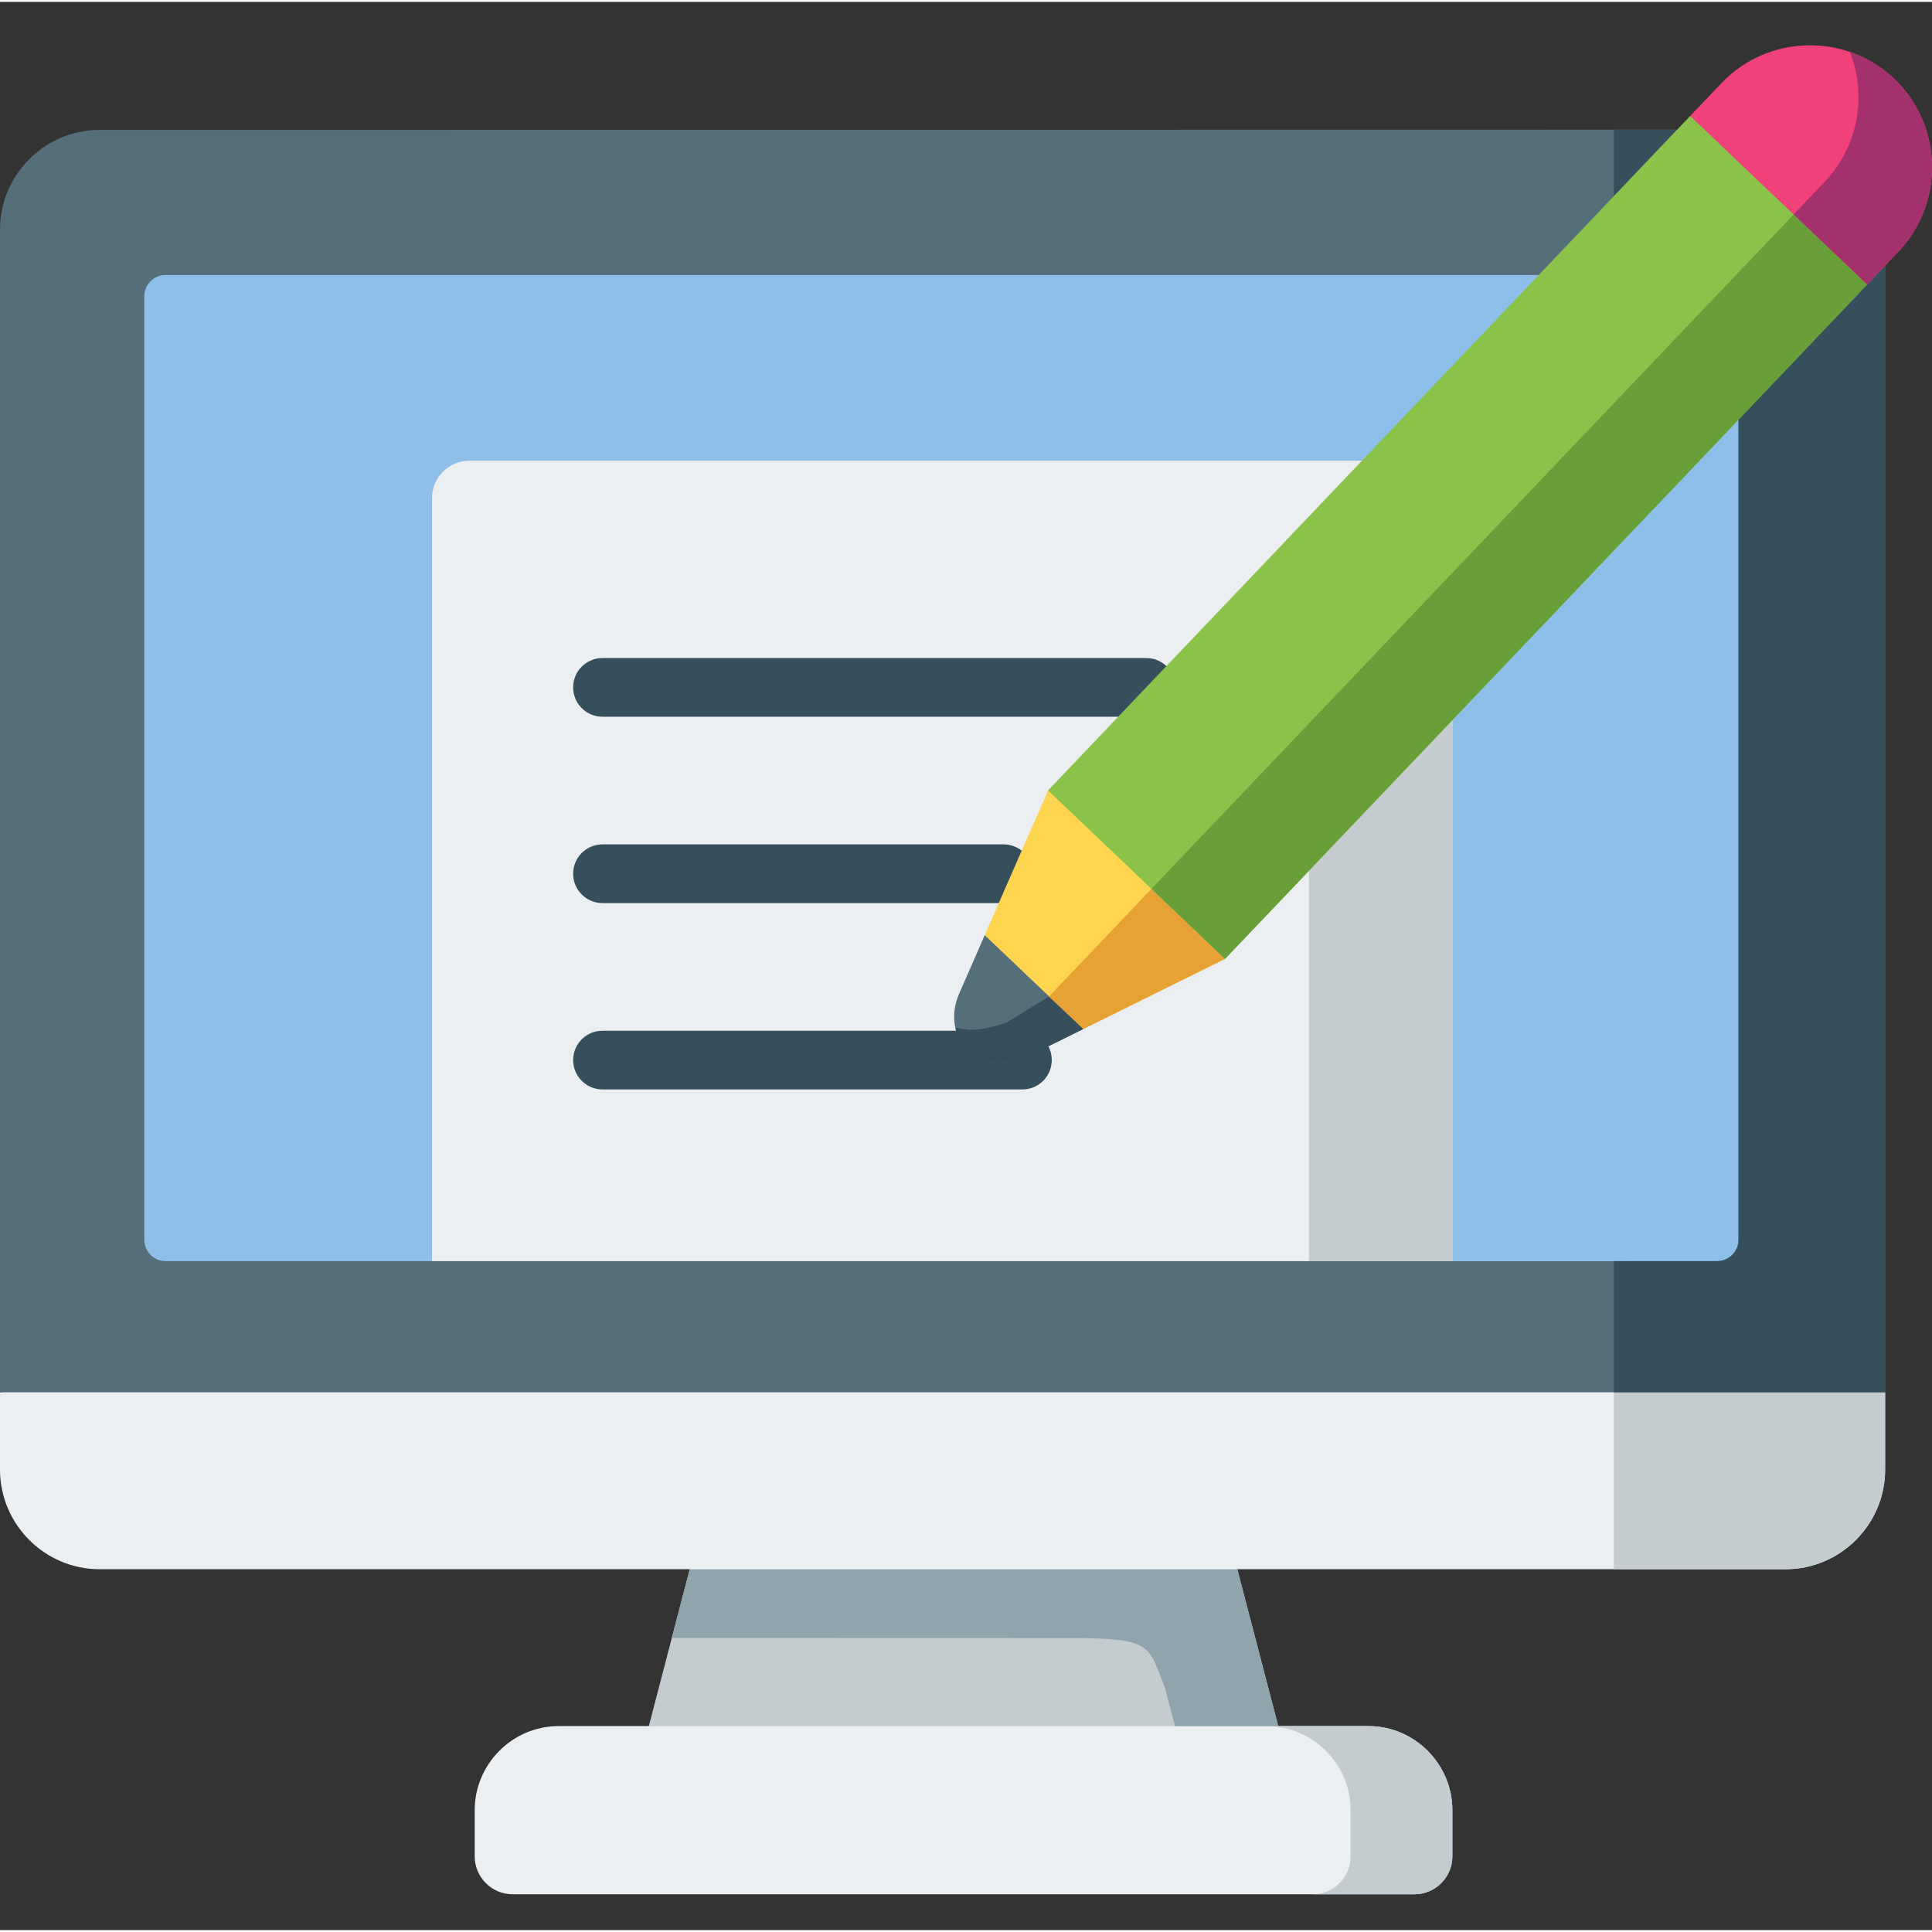 <svg height="511pt" viewBox="0 -11 512 511" width="511pt" xmlns="http://www.w3.org/2000/svg"><rect x="0" y="-11" width="512" height="511" fill="#333333" stroke="none"/><g fill-rule="evenodd"><path d="m327.902 404.359-71.992-23.441-73.121 23.441-10.844 41.57 83.402 22.285 83.402-22.285zm0 0" fill="#c4cccf"/><path d="m338.75 445.93h-190.695c-12.242 0-22.254 10.043-22.254 22.285v12.242c0 5.527 4.516 10.043 10.043 10.043h239.004c5.527 0 10.043-4.516 10.043-10.043v-12.242c0-12.242-10.012-22.285-22.281-22.285zm0 0" fill="#eceff1"/><path d="m384.891 468.215c0-12.242-10.012-22.285-22.281-22.285h-26.863c.832.031 1.637.059 2.438.148 11.082 1.277 19.73 10.758 19.73 22.137v12.242c0 5.496-4.457 10.012-9.953 10.043h26.887c5.527 0 10.043-4.516 10.043-10.043zm0 0" fill="#c4cccf"/><path d="m178.035 422.574 105.391.031c22.281 0 20.797 1.871 25.344 13.34l2.613 9.984h27.367l-10.848-41.57h-145.113zm0 0" fill="#90a4ae"/><path d="m499.582 357.473-242.098-34.766-257.484 34.766v20.5c0 14.5 11.855 26.387 26.383 26.387h446.812c14.531 0 26.383-11.883 26.383-26.387v-20.5zm0 0" fill="#eceff1"/><path d="m499.582 357.473h-71.906v46.887h45.52c14.531 0 26.383-11.883 26.383-26.387v-20.5zm0 0" fill="#c4cccf"/><path d="m444.465 22.867-418.078.059c-14.531 0-26.387 11.887-26.387 26.418v308.129h499.582v-298.59zm0 0" fill="#546e7a"/><path d="m407.801 61.379h-363.945c-3.09 0-5.617 2.523-5.617 5.645v250.039c0 3.09 2.527 5.645 5.617 5.645h388.219v-223.027zm0 0" fill="#8ebfe8"/><path d="m384.891 179.34v143.367h70.211c3.09 0 5.617-2.555 5.617-5.645 0-60.734 0-121.5 0-182.266v-35.121l-34.082 35.809zm0 0" fill="#8ebfe8"/><path d="m114.48 120.508v202.199h270.41v-202.199c0-5.469-4.457-9.926-9.922-9.926h-250.562c-5.469 0-9.926 4.457-9.926 9.926zm0 0" fill="#eceff1"/><path d="m346.891 219.246v103.461h38v-143.367l-10.398 10.934zm0 0" fill="#c4cccf"/><path d="m427.676 40.52 5.914-6.242 10.875-11.41h-16.789zm0 0" fill="#35505c"/><path d="m460.719 99.676v217.387c0 3.09-2.527 5.645-5.617 5.645h-27.426v34.766h71.906v-298.59l-4.785 4.992v.027zm0 0" fill="#35505c"/></g><path d="m303.746 178.445h-144.074c-4.301 0-7.785-3.484-7.785-7.781 0-4.297 3.484-7.781 7.785-7.781h144.074c4.301 0 7.789 3.484 7.789 7.781 0 4.297-3.488 7.781-7.789 7.781zm0 0" fill="#35505c"/><path d="m265.953 227.828h-106.281c-4.301 0-7.785-3.484-7.785-7.781s3.484-7.781 7.785-7.781h106.281c4.301 0 7.789 3.484 7.789 7.781s-3.488 7.781-7.789 7.781zm0 0" fill="#35505c"/><path d="m270.945 277.211h-111.273c-4.301 0-7.785-3.48-7.785-7.781 0-4.297 3.484-7.777 7.785-7.777h111.273c4.301 0 7.789 3.48 7.789 7.777-.004 4.301-3.488 7.781-7.789 7.781zm0 0" fill="#35505c"/><path d="m260.961 236.332-6.805 15.57c-4.992 11.527 5.141 22.551 17.68 16.848l15.242-7.547-3.477-22.199zm0 0" fill="#546e7a" fill-rule="evenodd"/><path d="m324.637 242.629-12.066-31.465-34.82-13.195-16.789 38.363 26.117 24.867zm0 0" fill="#ffd54f" fill-rule="evenodd"/><path d="m305.145 224.059-28.703 30.16 10.637 6.98 37.559-18.57zm0 0" fill="#e6a235" fill-rule="evenodd"/><path d="m277.988 252.613-11.262 6.863c-8.348 2.824-10.875 1.812-13.551 1.367 1.664 7.34 9.508 12.066 18.66 7.906l15.242-7.547zm0 0" fill="#35505c" fill-rule="evenodd"/><path d="m433.59 34.277-147.137 154.543-8.703 9.148 46.887 44.66 49.855-52.355 120.305-126.371v-.027l-10.758-34.023-36.129-10.609zm0 0" fill="#8bc34a" fill-rule="evenodd"/><path d="m305.145 224.059 19.492 18.57 49.855-52.355 120.305-126.371v-.027l-19.461-18.543-.031.031-120.305 126.34zm0 0" fill="#689f38" fill-rule="evenodd"/><path d="m502.016 9.41c-12.895-12.301-33.484-11.797-45.785 1.098l-8.32 8.734 46.887 44.633 8.32-8.707c12.152-12.777 11.883-33.371-1.102-45.758zm0 0" fill="#f0417b" fill-rule="evenodd"/><path d="m490.223 2.246c4.219 10.609 2.613 23-4.727 32.211-.594.742-1.219 1.457-1.871 2.168l-8.289 8.707 19.461 18.539 8.316-8.703c12.152-12.777 11.887-33.371-1.098-45.762-3.477-3.324-7.516-5.703-11.793-7.16zm0 0" fill="#a3316e" fill-rule="evenodd"/></svg>